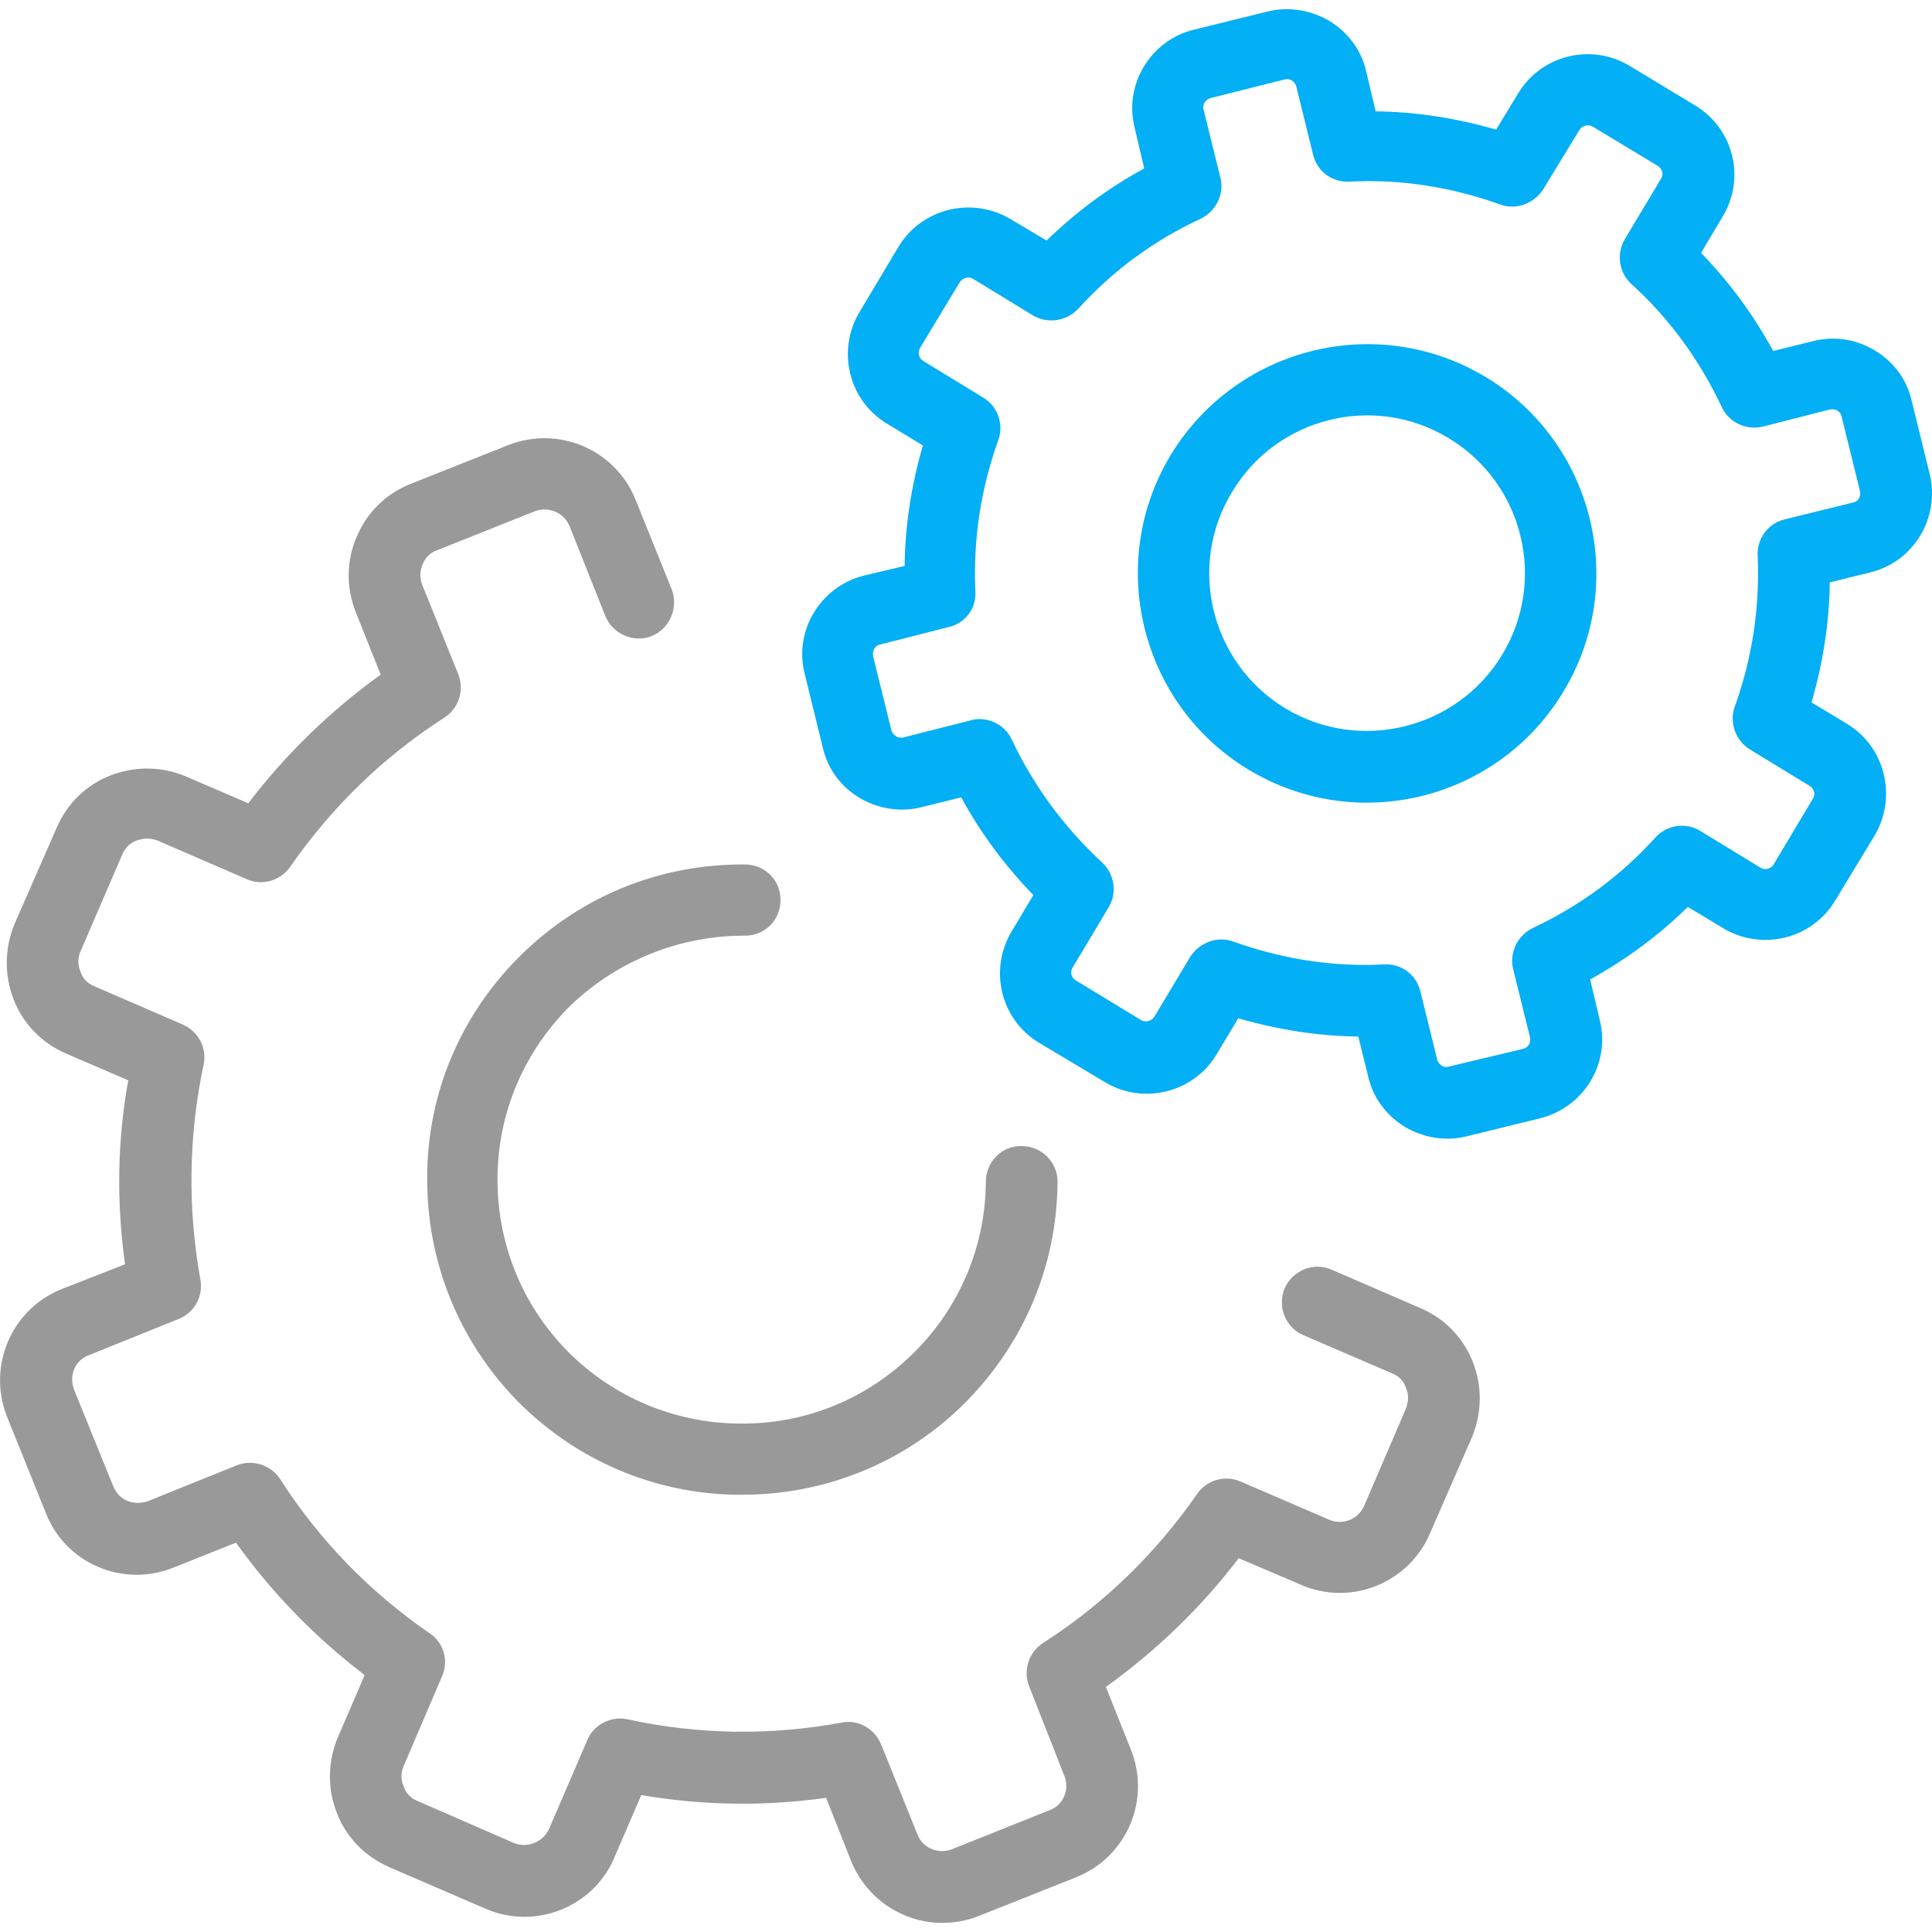 <?xml version="1.0" encoding="UTF-8"?>
<!DOCTYPE svg PUBLIC "-//W3C//DTD SVG 1.1//EN" "http://www.w3.org/Graphics/SVG/1.1/DTD/svg11.dtd">
<!-- Creator: CorelDRAW X8 -->
<svg xmlns="http://www.w3.org/2000/svg" xml:space="preserve" width="42.333mm" height="42.333mm" version="1.1" style="shape-rendering:geometricPrecision; text-rendering:geometricPrecision; image-rendering:optimizeQuality; fill-rule:evenodd; clip-rule:evenodd"
viewBox="0 0 4233 4233"
 xmlns:xlink="http://www.w3.org/1999/xlink">
 <defs>
  <style type="text/css">
   <![CDATA[
    .fil1 {fill:#03AFF5}
    .fil0 {fill:#999999}
   ]]>
  </style>
 </defs>
 <g id="Capa_x0020_1">
  <g id="_1830778211024">
   <g id="_1830778192496">
    <path class="fil0" d="M2989 3299c-13,30 -47,43 -76,31l-195 -84c-35,-15 -74,-3 -95,27 -90,130 -204,241 -338,327 -31,20 -44,60 -30,95l77 196c12,29 -2,64 -32,75l-215 86c-29,11 -64,-3 -75,-33l-79 -196c-14,-35 -50,-56 -86,-49 -157,29 -314,27 -470,-7 -37,-8 -74,12 -88,45l-84 195c-13,29 -48,43 -77,31l-211 -92c-15,-6 -26,-17 -31,-33 -6,-14 -6,-30 1,-45l83 -194c16,-35 4,-75 -26,-95 -131,-90 -242,-204 -328,-338 -20,-31 -60,-44 -94,-31l-196 79c-31,11 -64,-2 -76,-33l-86 -212c-11,-30 2,-64 33,-75l196 -79c35,-14 55,-50 48,-87 -28,-156 -26,-313 7,-470 8,-36 -11,-73 -45,-88l-194 -84c-15,-6 -26,-17 -31,-33 -6,-15 -6,-30 1,-45l91 -211c6,-14 17,-26 33,-31 16,-5 30,-5 45,1l194 84c35,16 75,3 96,-27 90,-130 204,-241 338,-327 31,-20 44,-60 30,-95l-79 -196c-6,-15 -5,-30 1,-45 6,-14 17,-26 33,-31l213 -85c30,-11 64,3 76,33l78 196c16,40 62,60 101,45 40,-16 60,-62 45,-102l-79 -196c-44,-111 -169,-164 -279,-121l-214 85c-53,21 -95,61 -118,115 -23,52 -24,111 -3,165l55 138c-109,79 -207,173 -290,282l-137 -59c-52,-22 -111,-23 -165,-2 -52,20 -95,61 -118,115l-92 210c-22,53 -23,112 -2,166 20,52 61,95 114,118l137 59c-24,132 -26,267 -7,403l-138 54c-111,44 -164,169 -121,279l85 211c43,111 168,165 279,121l138 -55c79,110 173,207 282,290l-59 137c-22,53 -23,112 -2,165 20,53 61,95 115,119l211 91c108,47 236,-3 282,-112l59 -137c135,23 270,25 405,6l55 139c34,83 113,134 197,135 28,0 55,-4 82,-15l214 -85c110,-44 164,-168 120,-279l-55 -138c110,-79 208,-173 291,-282l136 58c109,48 236,-3 283,-112l92 -211c22,-53 23,-111 2,-165 -21,-53 -61,-95 -115,-118l-194 -84c-40,-18 -86,2 -103,40 -17,40 1,86 40,103l195 84c15,6 26,17 31,33 6,15 5,30 -1,45l-91 212 0 0z"/>
    <path class="fil0" d="M1631 2050c44,1 79,-34 79,-77 1,-44 -34,-79 -78,-79 0,0 0,0 -1,0 -185,-1 -358,69 -490,199 -131,129 -205,302 -205,487 -1,184 69,358 198,490 129,130 300,203 482,205 1,0 3,0 5,0 185,1 359,-69 490,-198 131,-130 205,-303 206,-487 1,-43 -35,-79 -78,-79 0,0 0,0 -1,0 -43,-1 -78,35 -78,78 -1,143 -58,277 -160,377 -102,100 -237,155 -380,153 -2,0 -3,0 -4,0 -141,-2 -274,-59 -373,-159 -100,-102 -154,-237 -153,-380 1,-142 58,-276 160,-377 104,-99 239,-153 381,-153l0 0z"/>
   </g>
   <g id="_1830778191856">
    <path class="fil1" d="M3776 2034c84,50 194,24 245,-61l86 -142c50,-84 24,-194 -60,-245l-78 -47c25,-86 39,-174 40,-263l89 -22c95,-23 153,-120 130,-215l-40 -163c-11,-46 -40,-84 -80,-108 -41,-25 -88,-32 -134,-21l-89 22c-43,-79 -96,-151 -158,-215l47 -79c51,-83 25,-193 -60,-244l-144 -87c-83,-50 -193,-24 -244,61l-48 79c-86,-25 -175,-39 -264,-40l-21 -89c-11,-47 -41,-85 -80,-109 -41,-24 -89,-32 -135,-21l-162 40c-95,23 -154,120 -130,215l21 89c-79,43 -150,96 -214,158l-79 -47c-84,-50 -194,-24 -245,60l-86 144c-50,84 -24,193 60,244l79 48c-25,86 -39,175 -40,264l-89 21c-95,24 -154,120 -130,215l40 163c11,47 40,85 80,109 41,24 88,32 134,21l89 -22c43,79 96,150 158,214l-47 79c-51,84 -25,194 60,245l144 86c83,50 193,24 244,-60l48 -80c86,25 174,39 263,40l22 89c11,47 41,85 80,109 41,24 89,32 134,21l163 -40c95,-24 154,-120 130,-215l-21 -89c79,-44 150,-96 214,-159l78 47 0 0 0 0zm-149 -199c-76,84 -166,150 -268,198 -34,16 -52,54 -44,89l37 150c3,12 -3,23 -15,26l-163 39c-7,2 -12,0 -15,-2 -4,-3 -8,-6 -10,-13l-37 -150c-9,-37 -42,-61 -79,-59 -114,6 -224,-12 -331,-50 -34,-13 -74,2 -94,33l-79 132c-6,9 -19,13 -29,7l-143 -87c-10,-6 -13,-19 -7,-28l79 -132c19,-32 13,-72 -14,-98 -83,-77 -149,-166 -198,-269 -6,-14 -17,-26 -30,-34 -17,-10 -39,-15 -59,-9l-150 38c-7,1 -13,-1 -15,-3 -4,-3 -8,-6 -10,-13l-40 -162c-2,-13 4,-24 16,-26l149 -38c37,-8 62,-42 59,-79 -5,-113 12,-224 50,-330 13,-35 -1,-75 -33,-94l-131 -80c-10,-6 -13,-19 -7,-29l87 -144c6,-9 19,-13 29,-7l131 80c32,19 73,13 99,-14 76,-84 166,-150 269,-198 33,-16 52,-54 43,-89l-37 -150c-2,-6 1,-13 2,-15 3,-4 6,-8 13,-10l163 -41c7,-2 13,1 15,2 4,3 8,6 10,13l37 150c9,37 42,61 80,59 113,-6 223,12 330,50 34,13 74,-2 94,-33l80 -131c6,-9 19,-12 28,-7l144 87c9,6 13,19 6,28l-79 132c-19,32 -13,73 14,98 84,76 149,166 198,269 15,34 53,52 89,44l149 -38c7,-1 13,1 16,3 3,2 8,6 9,13l40 162c3,12 -3,24 -15,26l-150 37c-37,9 -61,43 -59,80 5,113 -12,224 -50,330 -13,35 2,75 33,94l131 80c10,6 13,19 7,28l-86 144c-6,10 -19,13 -29,7l-131 -80c-32,-20 -74,-14 -99,14l0 0z"/>
    <path class="fil1" d="M3255 826c-238,-143 -546,-66 -690,171 -143,237 -66,546 170,689 238,144 547,67 690,-170 144,-237 67,-547 -170,-690zm-439 726c-163,-99 -216,-312 -116,-475 98,-163 311,-216 474,-117 164,99 216,312 117,475 -99,163 -312,215 -475,117l0 0z"/>
   </g>
  </g>
 </g>
</svg>
